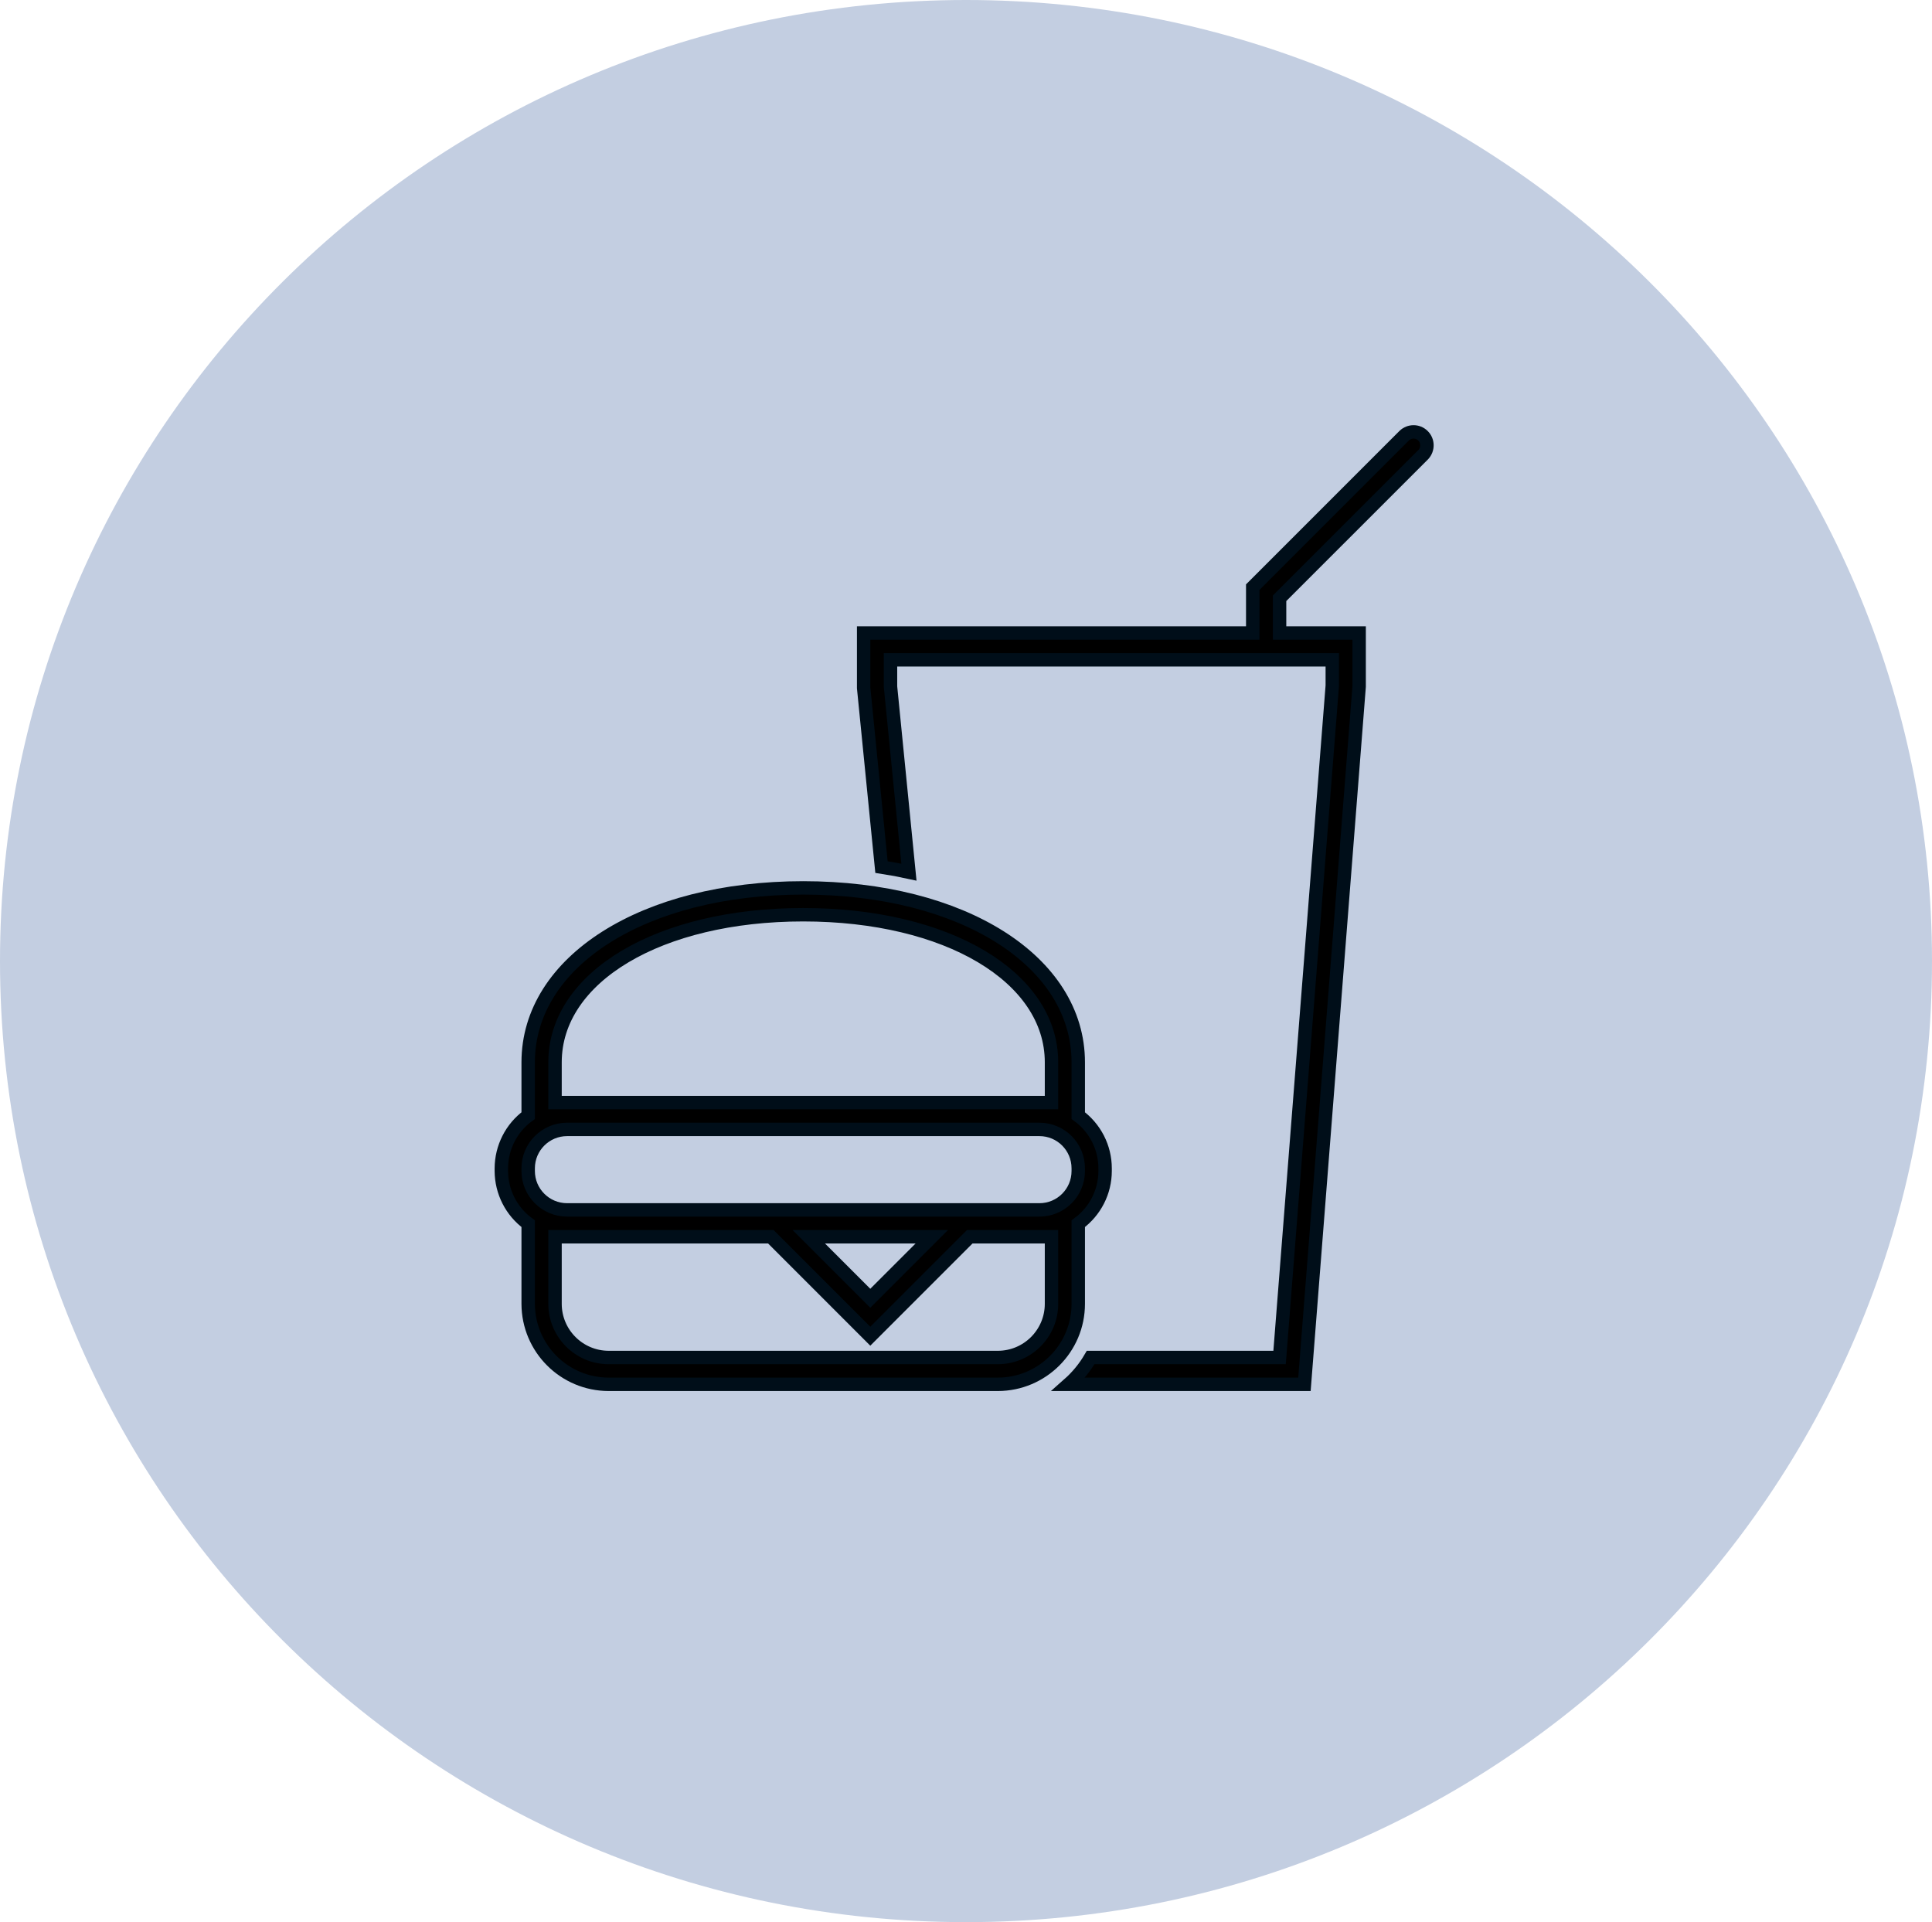 <svg width="195" height="194" xmlns="http://www.w3.org/2000/svg" xmlns:xlink="http://www.w3.org/1999/xlink" xml:space="preserve" overflow="hidden"><defs><clipPath id="clip0"><rect x="2875" y="142" width="195" height="194"/></clipPath></defs><g clip-path="url(#clip0)" transform="translate(-2875 -142)"><path d="M2875 239C2875 185.428 2918.65 142 2972.5 142 3026.35 142 3070 185.428 3070 239 3070 292.571 3026.35 336 2972.5 336 2918.65 336 2875 292.571 2875 239Z" fill="#C3CEE1" fill-rule="evenodd"/><g><g><g><path d="M3018.65 187.885C3019.16 187.347 3019.15 186.489 3018.61 185.97 3018.09 185.463 3017.26 185.463 3016.73 185.97L3001.44 201.262 3001.44 205.886 2962.17 205.886 2962.17 211.438 2963.97 229.513C2964.92 229.658 2965.84 229.828 2966.74 230.025L2964.88 211.302 2964.88 208.594 3009.47 208.594 3009.47 211.197 3004.15 279.011 2985.08 279.011C2984.49 280.028 2983.74 280.942 2982.86 281.719L3006.66 281.719 3012.18 211.302 3012.18 205.886 3004.15 205.886 3004.15 202.384Z" stroke="#000E19" stroke-width="1.354"/><path d="M2983.83 265.507C2985.53 264.266 2986.54 262.291 2986.54 260.188L2986.54 259.917C2986.54 257.814 2985.53 255.839 2983.83 254.598L2983.83 249.219C2983.83 239.018 2972.16 231.615 2956.07 231.615 2939.99 231.615 2928.31 239.018 2928.31 249.219L2928.31 254.598C2926.61 255.839 2925.61 257.814 2925.6 259.917L2925.6 260.188C2925.61 262.291 2926.61 264.266 2928.31 265.507L2928.31 273.594C2928.32 278.079 2931.95 281.714 2936.44 281.719L2975.71 281.719C2980.19 281.714 2983.83 278.079 2983.83 273.594ZM2931.02 253.281 2931.02 249.219C2931.02 240.587 2941.56 234.323 2956.07 234.323 2970.59 234.323 2981.13 240.587 2981.13 249.219L2981.13 253.281 2931.02 253.281ZM2928.31 259.917C2928.31 257.748 2930.07 255.99 2932.24 255.99L2979.91 255.99C2982.08 255.99 2983.83 257.748 2983.83 259.917L2983.83 260.188C2983.83 262.356 2982.08 264.115 2979.91 264.115L2932.24 264.115C2930.07 264.115 2928.31 262.356 2928.31 260.188ZM2969.05 266.823 2962.84 273.033 2956.63 266.823ZM2981.13 273.594C2981.13 276.585 2978.7 279.011 2975.71 279.011L2936.44 279.011C2933.45 279.011 2931.02 276.585 2931.02 273.594L2931.02 266.823 2952.8 266.823 2962.84 276.863 2972.88 266.823 2981.13 266.823Z" stroke="#000E19" stroke-width="1.354"/></g></g></g></g></svg>